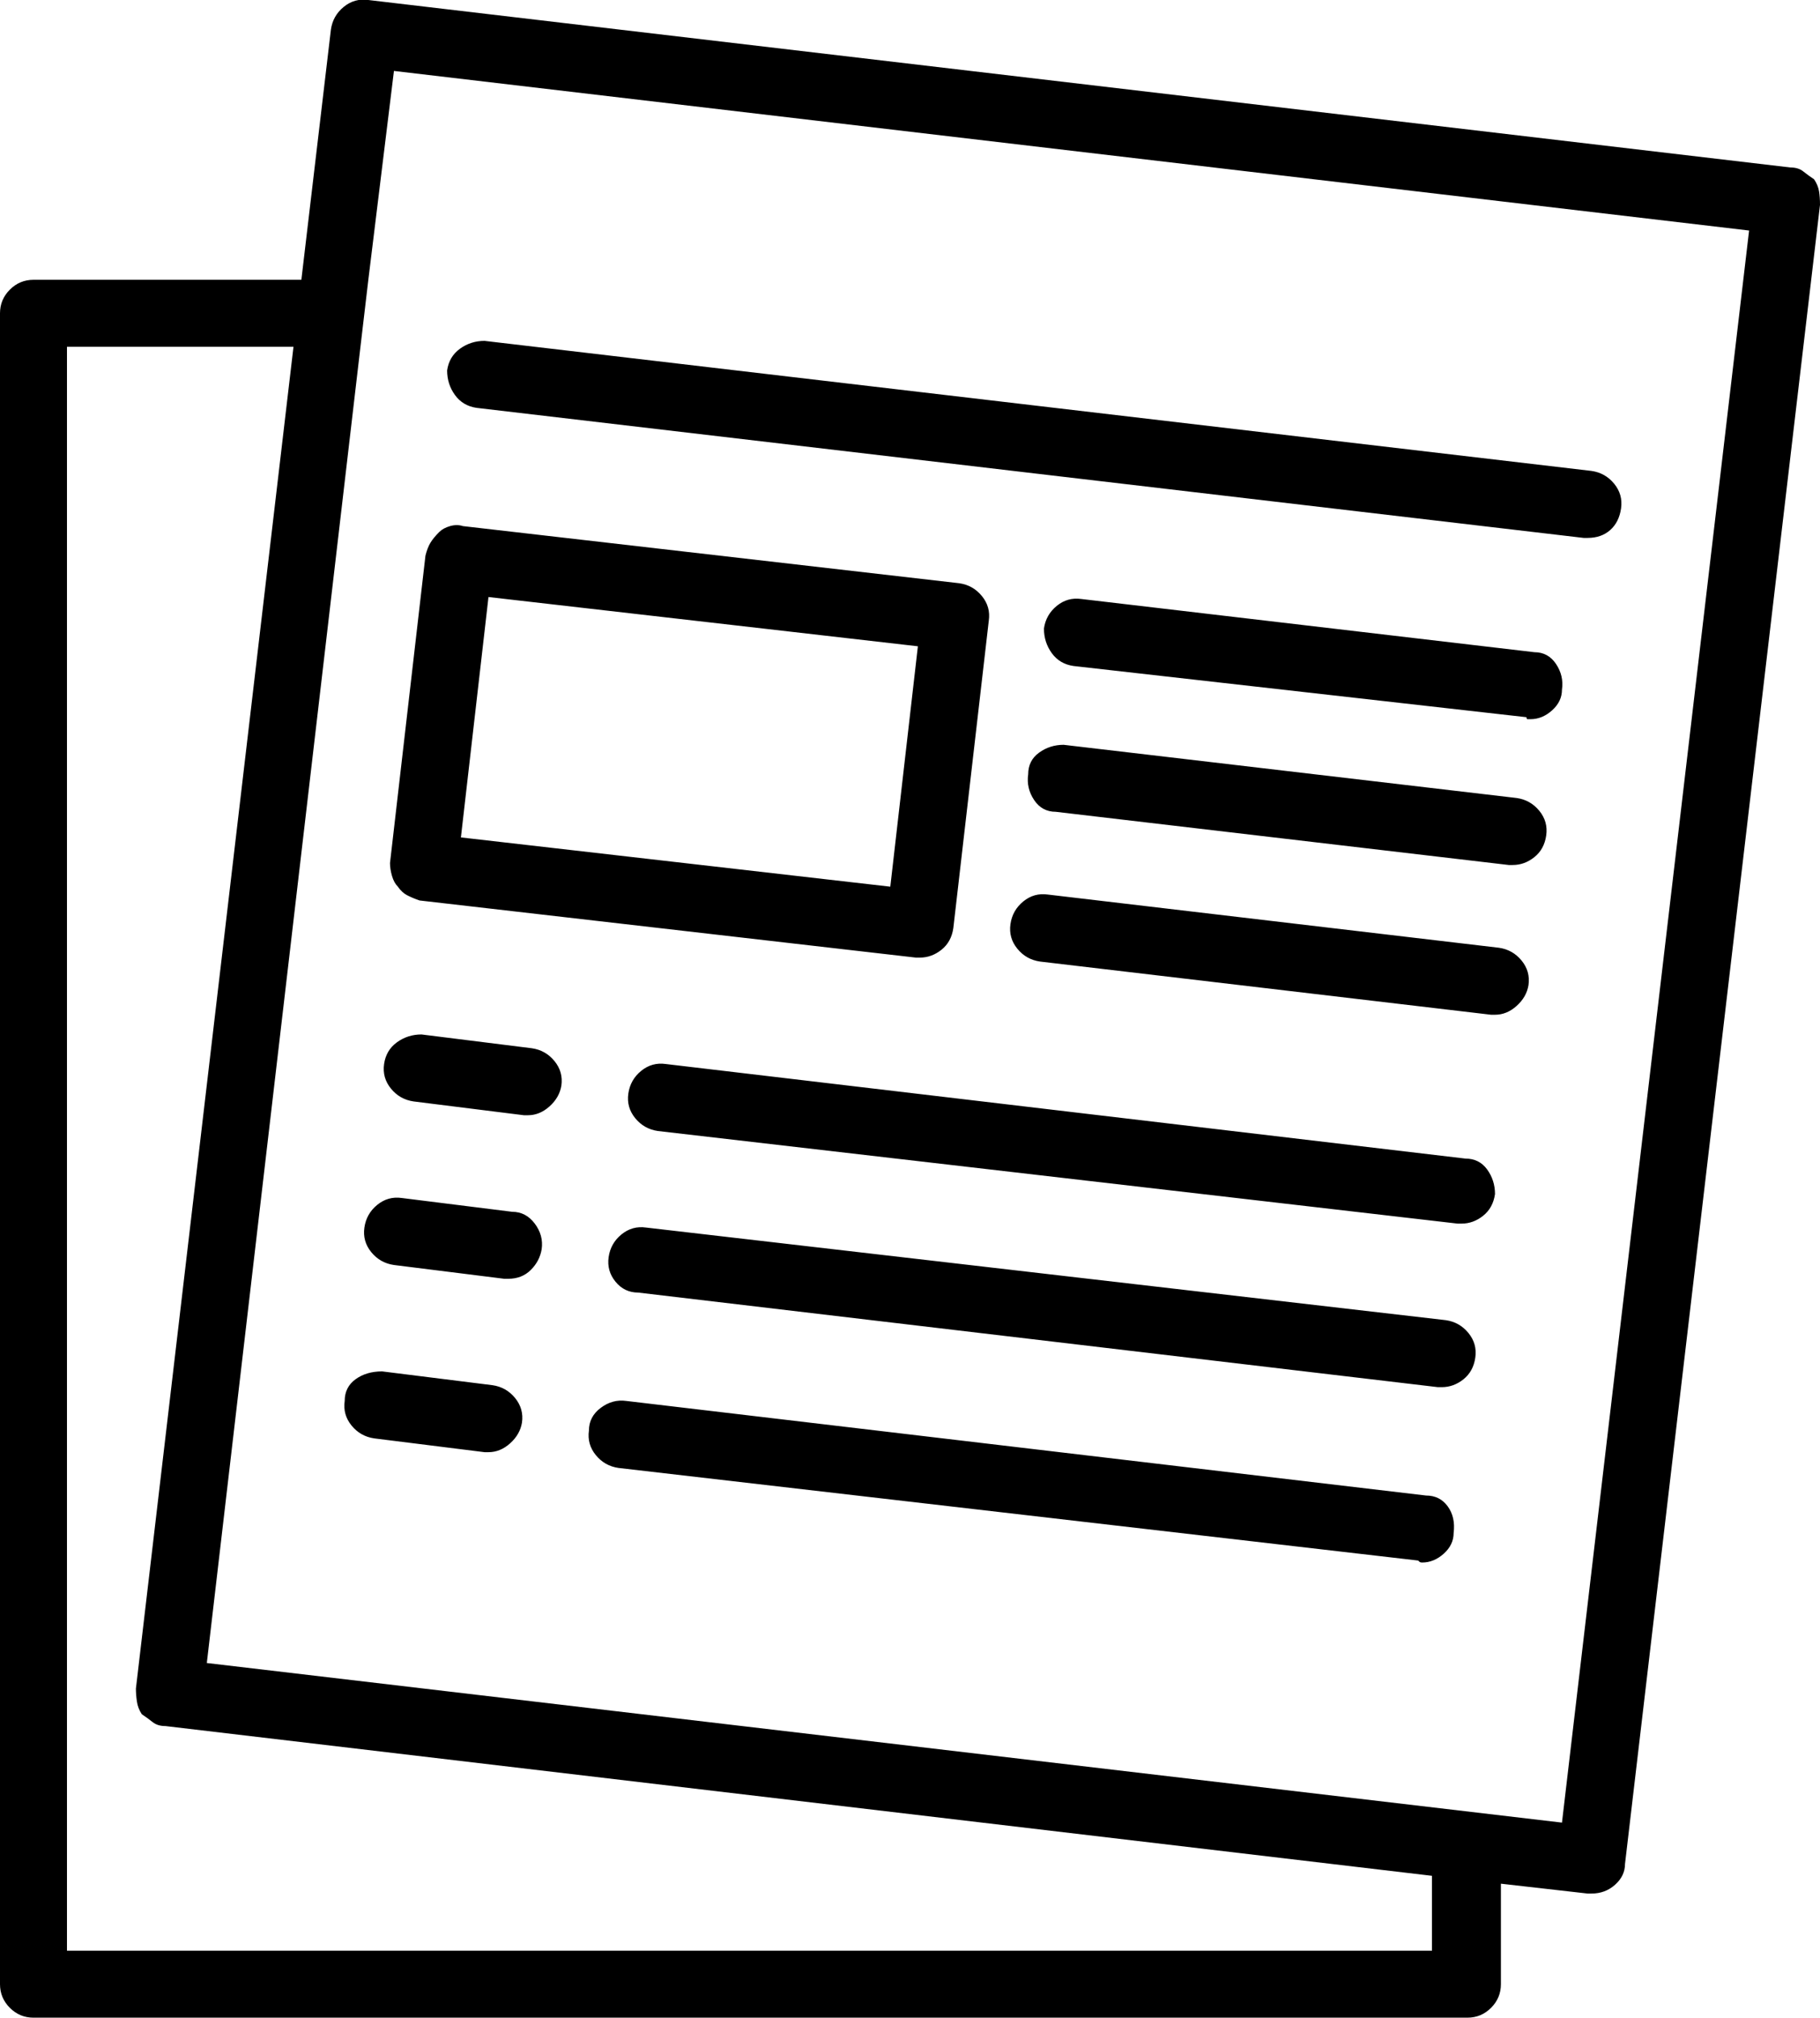 <?xml version="1.0" encoding="utf-8" ?>
<svg baseProfile="full" height="1024" version="1.1" viewBox="0 -64 924 1024" width="924" xmlns="http://www.w3.org/2000/svg" xmlns:ev="http://www.w3.org/2001/xml-events" xmlns:xlink="http://www.w3.org/1999/xlink"><defs /><path d="M921 869Q918 871 915.5 873.0Q913 875 909 875L187 960Q180 961 174.5 956.5Q169 952 168 945L153 818H17Q10 818 5.0 813.0Q0 808 0 801V-47Q0 -54 5.0 -59.0Q10 -64 17 -64H745Q752 -64 757.0 -59.0Q762 -54 762 -47V4L806 -1Q807 -1 807.5 -1.0Q808 -1 808 -1Q815 -1 820.0 3.5Q825 8 825 14L924 856Q924 860 923.5 863.0Q923 866 921 869ZM727 -30H34V784H149L69 103Q69 100 69.5 96.5Q70 93 72 90Q75 88 77.5 86.0Q80 84 84 84L727 8V-30ZM793 35 105 116 183 784 187 818 200 924 888 843 793 35ZM242 753 804 687Q805 687 805.5 687.0Q806 687 806 687Q813 687 817.5 691.0Q822 695 823 702Q824 709 819.5 714.5Q815 720 808 721L246 787Q239 787 233.5 783.0Q228 779 227 772Q227 765 231.0 759.5Q235 754 242 753ZM202 510Q204 507 207.0 505.5Q210 504 213 503L465 474Q465 474 465.5 474.0Q466 474 467 474Q473 474 478.0 478.0Q483 482 484 489L502 645Q503 652 498.5 657.5Q494 663 487 664L235 693Q232 694 228.5 693.0Q225 692 223 690Q220 687 218.5 684.5Q217 682 216 678L198 522Q198 519 199.0 515.5Q200 512 202 510ZM248 657 466 632 452 510 234 535 248 657ZM779 629 549 656Q542 657 536.5 652.5Q531 648 530 641Q530 634 534.0 628.5Q538 623 545 622L775 596Q775 595 775.5 595.0Q776 595 777 595Q783 595 788.0 599.5Q793 604 793 610Q794 617 790.0 623.0Q786 629 779 629ZM770 555 540 582Q533 582 527.5 578.0Q522 574 522 567Q521 560 525.0 554.0Q529 548 536 548L766 521Q766 521 766.5 521.0Q767 521 768 521Q774 521 779.0 525.0Q784 529 785 536Q786 543 781.5 548.5Q777 554 770 555ZM761 479 532 506Q525 507 519.5 502.5Q514 498 513 491Q512 484 516.5 478.5Q521 473 528 472L757 445Q757 445 757.5 445.0Q758 445 759 445Q765 445 770.0 449.5Q775 454 776 460Q777 467 772.5 472.5Q768 478 761 479ZM270 428 214 435Q207 435 201.5 431.0Q196 427 195 420Q194 413 198.5 407.5Q203 402 210 401L266 394Q267 394 267.5 394.0Q268 394 268 394Q274 394 279.0 398.5Q284 403 285 409Q286 416 281.5 421.5Q277 427 270 428ZM260 345 204 352Q197 353 191.5 348.5Q186 344 185 337Q184 330 188.5 324.5Q193 319 200 318L256 311Q257 311 257.5 311.0Q258 311 258 311Q265 311 269.5 315.5Q274 320 275 326Q276 333 271.5 339.0Q267 345 260 345ZM250 257 194 264Q186 264 180.5 260.0Q175 256 175 249Q174 242 178.5 236.5Q183 231 190 230L246 223Q246 223 246.5 223.0Q247 223 248 223Q254 223 259.0 227.5Q264 232 265 238Q266 245 261.5 250.5Q257 256 250 257ZM744 372 338 420Q331 421 325.5 416.5Q320 412 319 405Q318 398 322.5 392.5Q327 387 334 386L740 339Q740 339 740.5 339.0Q741 339 742 339Q748 339 753.0 343.0Q758 347 759 354Q759 361 755.0 366.5Q751 372 744 372ZM734 290 328 337Q321 338 315.5 333.5Q310 329 309 322Q308 315 312.5 309.5Q317 304 324 304L730 256Q730 256 730.5 256.0Q731 256 732 256Q738 256 743.0 260.0Q748 264 749 271Q750 278 745.5 283.5Q741 289 734 290ZM724 201 318 249Q311 250 305.0 245.5Q299 241 299 234Q298 227 302.5 221.5Q307 216 314 215L720 168Q720 168 720.5 167.5Q721 167 722 167Q728 167 733.0 171.5Q738 176 738 182Q739 190 735.0 195.5Q731 201 724 201Z" fill="black" transform="scale(1,-1) translate(0, -896)" /></svg>